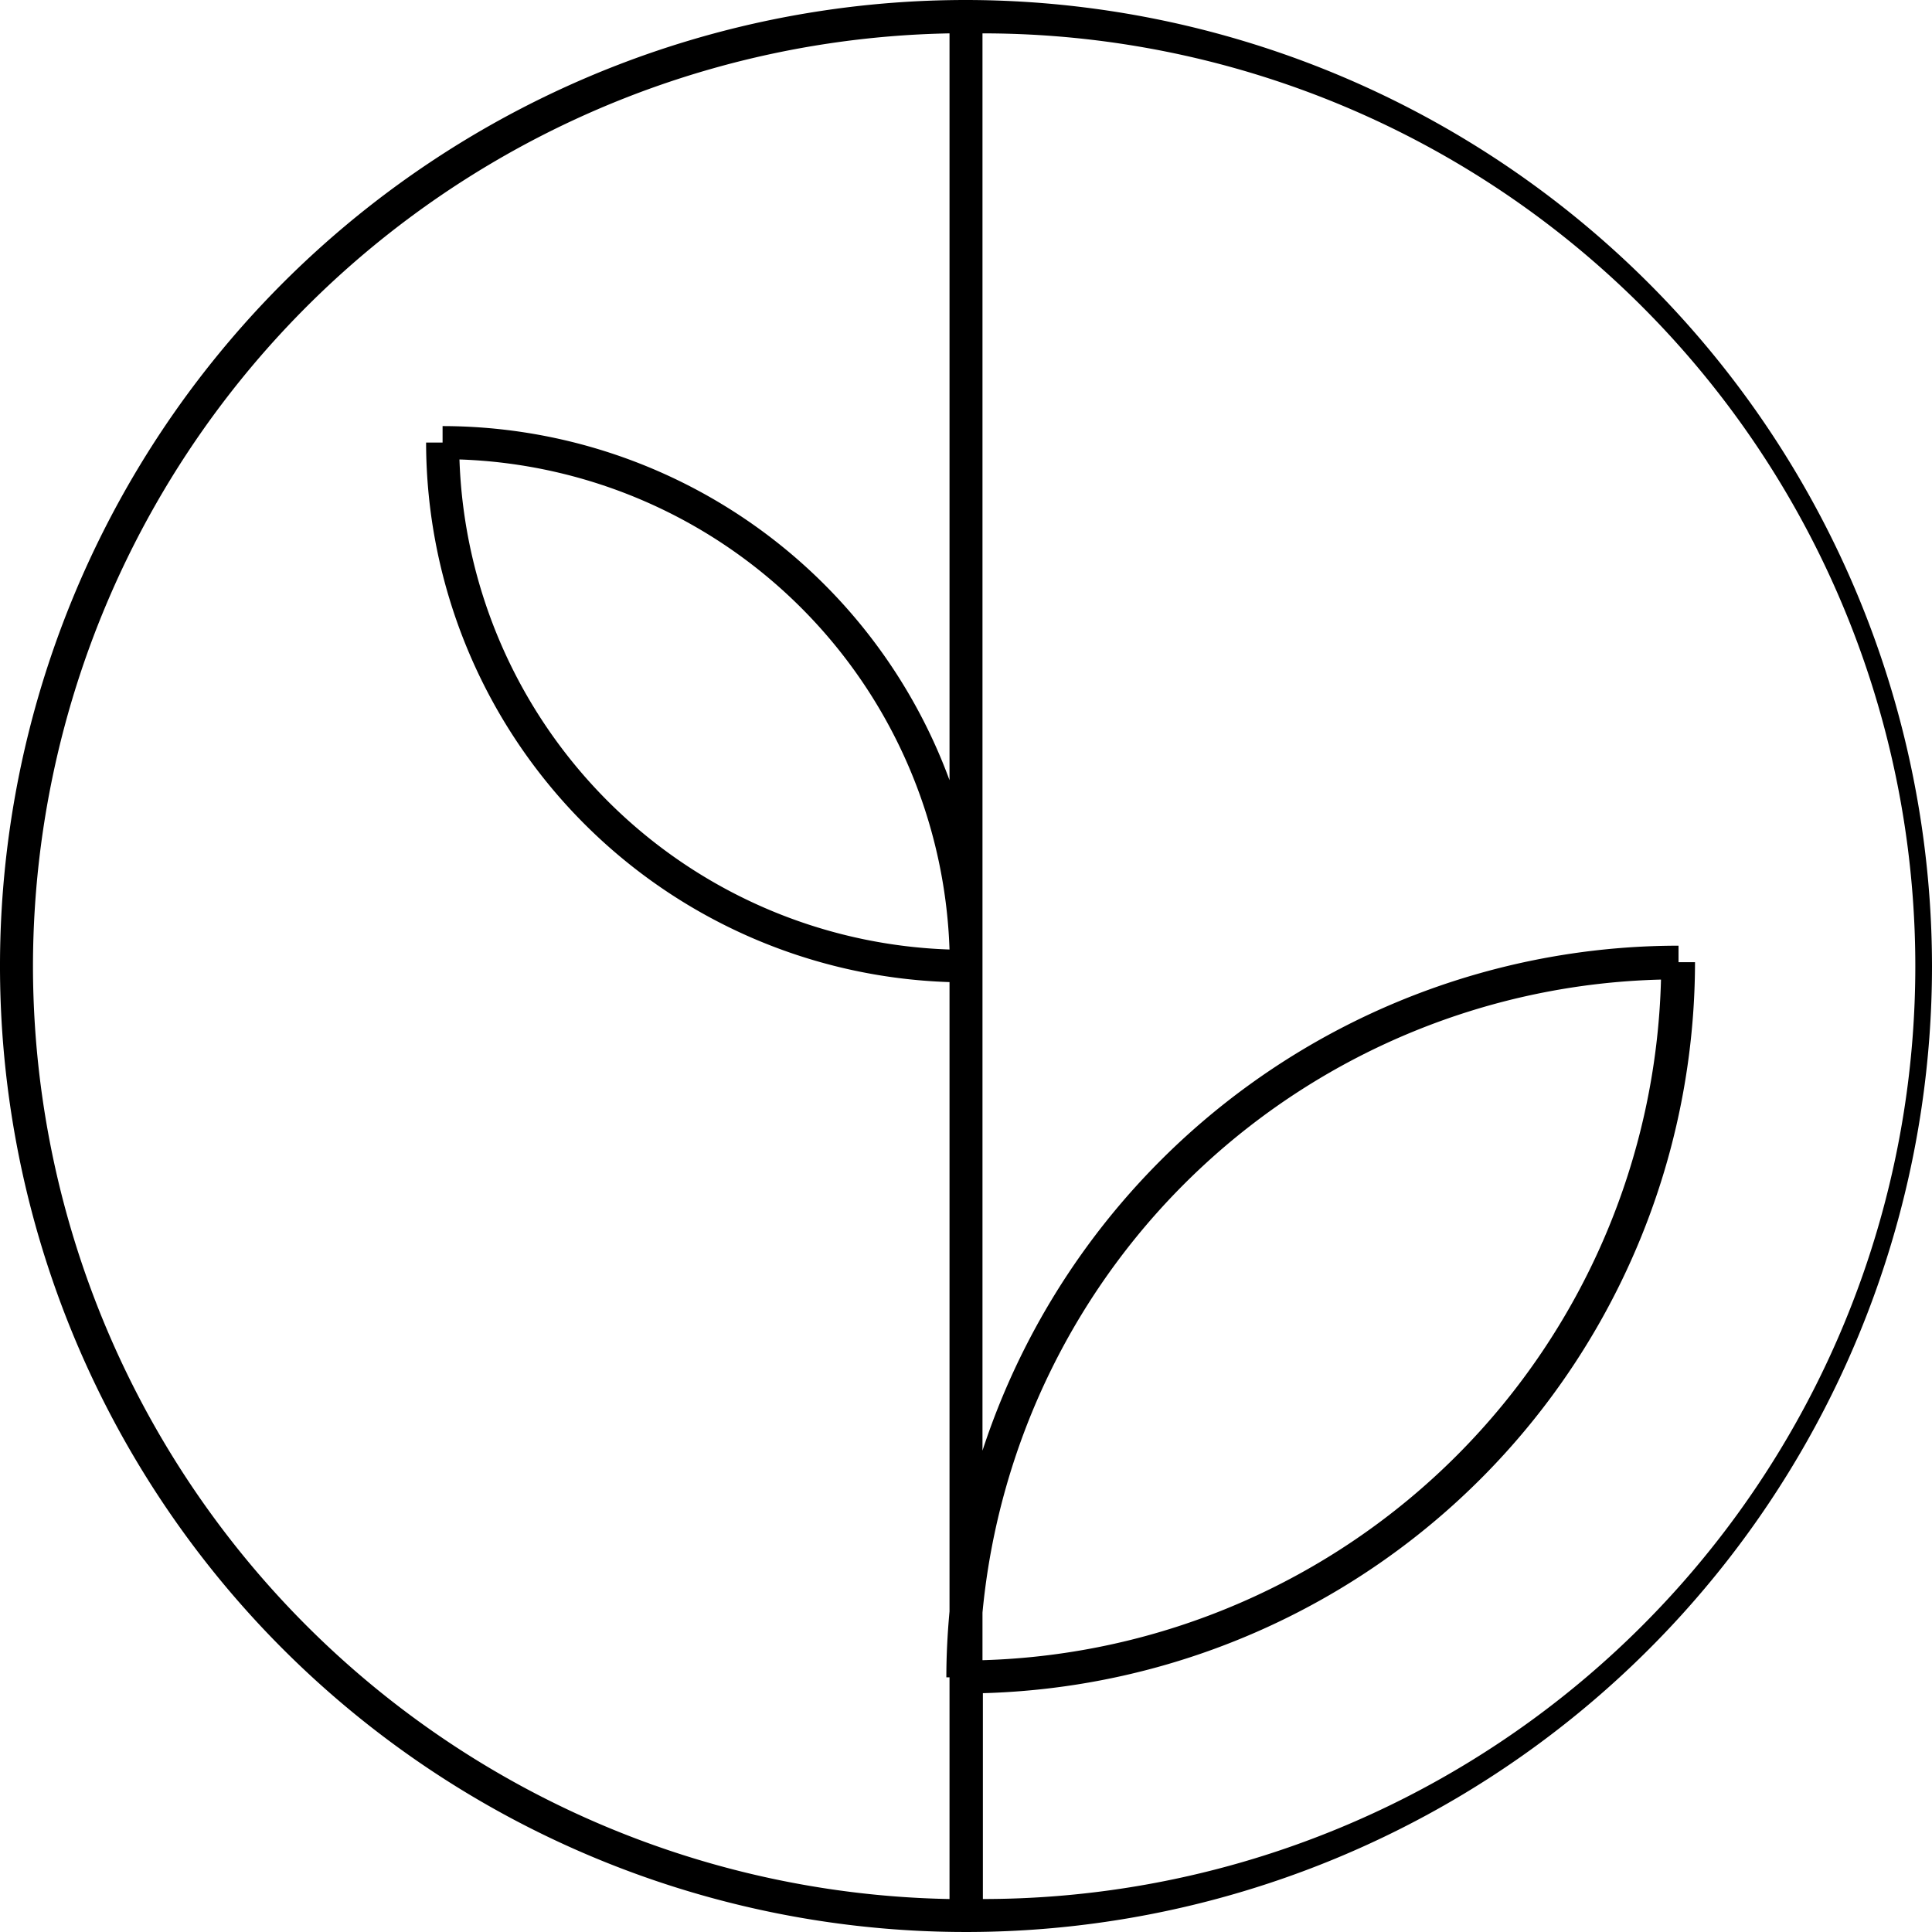 <svg xmlns="http://www.w3.org/2000/svg" viewBox="0 0 146.5 146.5"><g id="Layer_2" data-name="Layer 2"><g id="Layer_4" data-name="Layer 4"><path d="M73.25,0A73.25,73.25,0,1,0,146.5,73.25,73.33,73.33,0,0,0,73.25,0ZM74.5,122.28a53,53,0,0,1,51.45-48A53,53,0,0,1,74.5,125.89Zm-72-49A70.82,70.82,0,0,1,72,2.53V59.16A41,41,0,0,0,33.56,32.31v1.25H32.31A41,41,0,0,0,72,74.47v47.72c-.15,1.64-.24,3.31-.24,5H72V144A70.82,70.82,0,0,1,2.5,73.25ZM72,72A38.48,38.48,0,0,1,34.84,34.84,38.48,38.48,0,0,1,72,72Zm2.53,72V128.39a55.52,55.52,0,0,0,54-55.43h-1.25V71.71A55.55,55.55,0,0,0,74.5,110V2.53A70.73,70.73,0,0,1,74.5,144Z"/></g></g></svg>